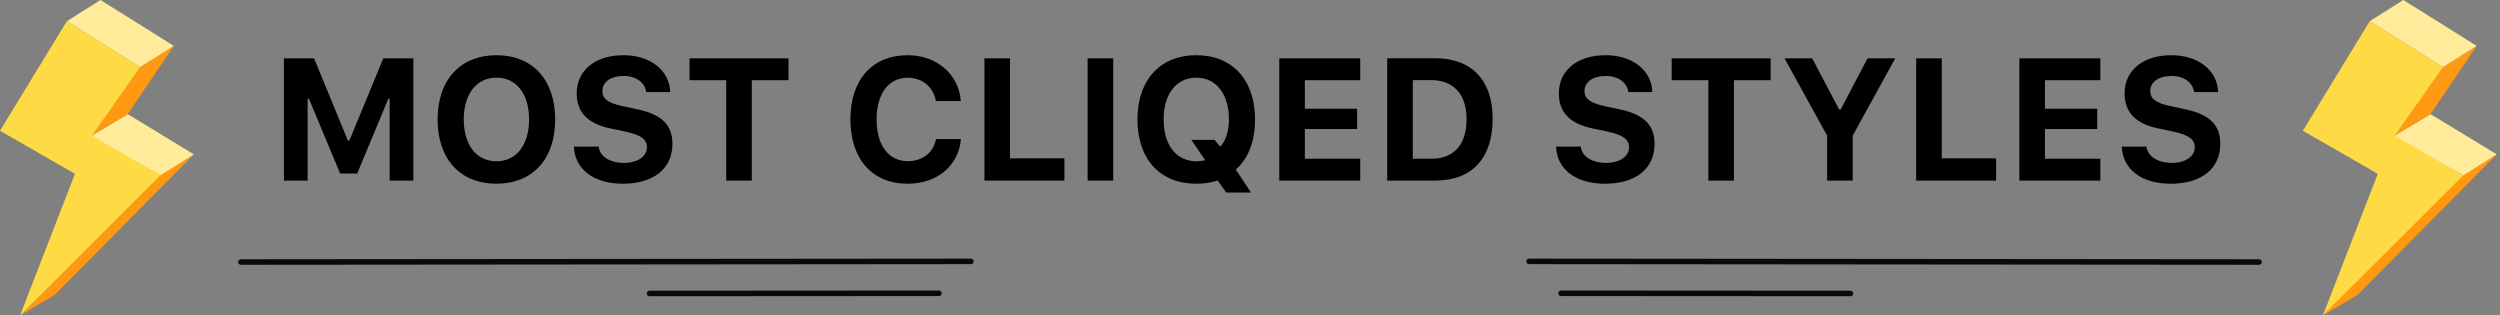 <?xml version="1.0" encoding="UTF-8"?>
<svg width="317px" height="40px" viewBox="0 0 317 40" version="1.1" xmlns="http://www.w3.org/2000/svg" xmlns:xlink="http://www.w3.org/1999/xlink">
    <rect x="0" y="0" width="317" height="40" fill="#808080" stroke="none"/>
    <!-- Generator: Sketch 55.2 (78181) - https://sketchapp.com -->
    <title>Group 37</title>
    <desc>Created with Sketch.</desc>
    <g id="Page-1" stroke="none" stroke-width="1" fill="none" fill-rule="evenodd">
        <g id="Desktop-HD-Copy" transform="translate(-725, -2601)">
            <g id="Group-37" transform="translate(725, 2601)">
                <g id="Group-23" fill-rule="nonzero">
                    <g id="355698">
                        <polygon id="Path" fill="#FF9911" points="20.196 22.176 24.584 19.574 6.931 37.399 2.543 40"></polygon>
                        <polygon id="Path" fill="#FFEB9A" points="11.393 17.338 16.187 14.468 24.584 19.574 20.345 22.225"></polygon>
                        <polygon id="Path" fill="#FF9911" points="17.774 8.511 22.041 5.822 16.187 14.468 11.393 17.338"></polygon>
                        <polygon id="Path" fill="#FFEB9A" points="8.477 2.689 12.744 0 22.041 5.822 17.774 8.511"></polygon>
                        <polygon id="Path" fill="#FEDA44" points="20.345 22.225 2.543 40 9.504 22.044 0 16.579 8.477 2.689 17.774 8.511 11.633 17.215"></polygon>
                    </g>
                </g>
                <g id="Group-23-Copy" transform="translate(292, 0)" fill-rule="nonzero">
                    <g id="355698">
                        <polygon id="Path" fill="#FF9911" points="20.196 22.176 24.584 19.574 6.931 37.399 2.543 40"></polygon>
                        <polygon id="Path" fill="#FFEB9A" points="11.393 17.338 16.187 14.468 24.584 19.574 20.345 22.225"></polygon>
                        <polygon id="Path" fill="#FF9911" points="17.774 8.511 22.041 5.822 16.187 14.468 11.393 17.338"></polygon>
                        <polygon id="Path" fill="#FFEB9A" points="8.477 2.689 12.744 0 22.041 5.822 17.774 8.511"></polygon>
                        <polygon id="Path" fill="#FEDA44" points="20.345 22.225 2.543 40 9.504 22.044 0 16.579 8.477 2.689 17.774 8.511 11.633 17.215"></polygon>
                    </g>
                </g>
                <g id="Group-35" transform="translate(30, 7)">
                    <path d="M22.414,15.898 L19.406,15.898 L19.406,5.532 L19.234,5.532 L15.292,15.007 L13.133,15.007 L9.18,5.532 L9.008,5.532 L9.008,15.898 L6,15.898 L6,0.397 L9.824,0.397 L14.11,10.817 L14.304,10.817 L18.601,0.397 L22.414,0.397 L22.414,15.898 Z M32.952,0 C37.528,0 40.396,3.126 40.396,8.143 C40.396,13.17 37.539,16.296 32.952,16.296 C28.354,16.296 25.486,13.17 25.486,8.143 C25.486,3.115 28.397,0 32.952,0 Z M32.952,2.847 C30.438,2.847 28.806,4.898 28.806,8.143 C28.806,11.376 30.406,13.449 32.952,13.449 C35.477,13.449 37.088,11.376 37.088,8.143 C37.088,4.898 35.477,2.847 32.952,2.847 Z M42.771,11.591 L45.907,11.591 C46.058,12.848 47.325,13.653 49.151,13.653 C50.838,13.653 52.03,12.837 52.03,11.666 C52.03,10.678 51.257,10.108 49.355,9.7 L47.336,9.271 C44.511,8.68 43.125,7.208 43.125,4.845 C43.125,1.923 45.478,0 49.055,0 C52.471,0 54.888,1.912 54.984,4.673 L51.934,4.673 C51.783,3.448 50.645,2.632 49.076,2.632 C47.454,2.632 46.38,3.384 46.38,4.565 C46.38,5.521 47.121,6.069 48.937,6.456 L50.806,6.854 C53.921,7.509 55.264,8.852 55.264,11.258 C55.264,14.384 52.868,16.296 48.979,16.296 C45.284,16.296 42.889,14.48 42.771,11.591 Z M65.329,15.898 L62.085,15.898 L62.085,3.169 L57.434,3.169 L57.434,0.397 L69.98,0.397 L69.98,3.169 L65.329,3.169 L65.329,15.898 Z M85.105,16.296 C80.615,16.296 77.833,13.191 77.833,8.143 C77.833,3.104 80.604,0 85.105,0 C88.779,0 91.594,2.438 91.83,5.812 L88.672,5.812 C88.36,4.028 86.953,2.857 85.105,2.857 C82.667,2.857 81.152,4.877 81.152,8.143 C81.152,11.408 82.667,13.438 85.116,13.438 C86.975,13.438 88.371,12.343 88.683,10.635 L91.841,10.635 C91.572,13.986 88.844,16.296 85.105,16.296 Z M104.968,13.073 L104.968,15.898 L94.827,15.898 L94.827,0.397 L98.071,0.397 L98.071,13.073 L104.968,13.073 Z M111.155,15.898 L107.911,15.898 L107.911,0.397 L111.155,0.397 L111.155,15.898 Z M121.693,16.296 C117.106,16.296 114.228,13.202 114.228,8.143 C114.228,3.115 117.139,0 121.693,0 C126.248,0 129.138,3.115 129.138,8.143 C129.138,10.925 128.268,13.148 126.699,14.491 L128.622,17.413 L125.485,17.413 L124.411,15.888 C123.595,16.156 122.671,16.296 121.693,16.296 Z M121.704,13.449 C122.091,13.449 122.456,13.396 122.821,13.31 L121.06,10.731 L124.003,10.731 L124.723,11.602 C125.432,10.839 125.829,9.636 125.829,8.143 C125.829,4.898 124.196,2.847 121.693,2.847 C119.18,2.847 117.547,4.898 117.547,8.143 C117.547,11.408 119.169,13.449 121.704,13.449 Z M142.479,13.127 L142.479,15.898 L132.21,15.898 L132.21,0.397 L142.479,0.397 L142.479,3.169 L135.454,3.169 L135.454,6.789 L142.082,6.789 L142.082,9.356 L135.454,9.356 L135.454,13.127 L142.479,13.127 Z M145.896,0.387 L151.997,0.387 C156.605,0.387 159.27,3.18 159.27,8.035 C159.27,13.073 156.638,15.898 151.997,15.898 L145.896,15.898 L145.896,0.387 Z M149.14,3.158 L149.14,13.127 L151.481,13.127 C154.35,13.127 155.961,11.365 155.961,8.089 C155.961,4.952 154.296,3.158 151.481,3.158 L149.14,3.158 Z M167.305,11.591 L170.441,11.591 C170.592,12.848 171.859,13.653 173.686,13.653 C175.372,13.653 176.564,12.837 176.564,11.666 C176.564,10.678 175.791,10.108 173.89,9.7 L171.87,9.271 C169.045,8.68 167.659,7.208 167.659,4.845 C167.659,1.923 170.012,0 173.589,0 C177.005,0 179.422,1.912 179.519,4.673 L176.468,4.673 C176.317,3.448 175.179,2.632 173.61,2.632 C171.988,2.632 170.914,3.384 170.914,4.565 C170.914,5.521 171.655,6.069 173.471,6.456 L175.34,6.854 C178.455,7.509 179.798,8.852 179.798,11.258 C179.798,14.384 177.402,16.296 173.514,16.296 C169.818,16.296 167.423,14.48 167.305,11.591 Z M189.863,15.898 L186.619,15.898 L186.619,3.169 L181.968,3.169 L181.968,0.397 L194.515,0.397 L194.515,3.169 L189.863,3.169 L189.863,15.898 Z M204.924,15.898 L201.68,15.898 L201.68,10.194 L196.276,0.397 L199.789,0.397 L203.205,6.886 L203.398,6.886 L206.804,0.397 L210.316,0.397 L204.924,10.194 L204.924,15.898 Z M223.11,13.073 L223.11,15.898 L212.97,15.898 L212.97,0.397 L216.214,0.397 L216.214,13.073 L223.11,13.073 Z M236.323,13.127 L236.323,15.898 L226.054,15.898 L226.054,0.397 L236.323,0.397 L236.323,3.169 L229.298,3.169 L229.298,6.789 L235.926,6.789 L235.926,9.356 L229.298,9.356 L229.298,13.127 L236.323,13.127 Z M239.041,11.591 L242.178,11.591 C242.328,12.848 243.596,13.653 245.422,13.653 C247.108,13.653 248.301,12.837 248.301,11.666 C248.301,10.678 247.527,10.108 245.626,9.7 L243.606,9.271 C240.781,8.68 239.396,7.208 239.396,4.845 C239.396,1.923 241.748,0 245.325,0 C248.741,0 251.158,1.912 251.255,4.673 L248.204,4.673 C248.054,3.448 246.915,2.632 245.347,2.632 C243.725,2.632 242.65,3.384 242.65,4.565 C242.65,5.521 243.392,6.069 245.207,6.456 L247.076,6.854 C250.191,7.509 251.534,8.852 251.534,11.258 C251.534,14.384 249.139,16.296 245.25,16.296 C241.555,16.296 239.159,14.48 239.041,11.591 Z" id="MOSTCLIQEDSTYLES" fill="#000000" fill-rule="nonzero"></path>
                    <g id="Group-36" transform="translate(0, 8)" fill="#0A0B09">
                        <g id="Group-34" transform="translate(47, 18.5) rotate(11) translate(-47, -18.5) translate(1, 9)">
                            <path d="M0.351,18.444 C0.186,18.444 0.039,18.327 0.007,18.16 C-0.03,17.97 0.094,17.785 0.284,17.748 L91.13,0.006 C91.323,-0.03 91.506,0.093 91.543,0.284 C91.58,0.473 91.455,0.658 91.265,0.695 L0.419,18.437 L0.351,18.444" id="Fill-100"></path>
                            <path d="M51.968,12.472 C51.803,12.472 51.656,12.355 51.624,12.187 C51.586,11.998 51.711,11.813 51.902,11.776 L87.924,4.75 C88.116,4.716 88.299,4.837 88.336,5.027 C88.373,5.217 88.249,5.402 88.059,5.439 L52.036,12.465 L51.968,12.472" id="Fill-101"></path>
                        </g>
                        <g id="Group-34-Copy" transform="translate(210, 18.5) scale(-1, 1) rotate(11) translate(-210, -18.5) translate(164, 9)">
                            <path d="M0.351,18.444 C0.186,18.444 0.039,18.327 0.007,18.16 C-0.03,17.97 0.094,17.785 0.284,17.748 L91.13,0.006 C91.323,-0.03 91.506,0.093 91.543,0.284 C91.58,0.473 91.455,0.658 91.265,0.695 L0.419,18.437 L0.351,18.444" id="Fill-100"></path>
                            <path d="M51.968,12.472 C51.803,12.472 51.656,12.355 51.624,12.187 C51.586,11.998 51.711,11.813 51.902,11.776 L87.924,4.75 C88.116,4.716 88.299,4.837 88.336,5.027 C88.373,5.217 88.249,5.402 88.059,5.439 L52.036,12.465 L51.968,12.472" id="Fill-101"></path>
                        </g>
                    </g>
                </g>
            </g>
        </g>
    </g>
</svg>